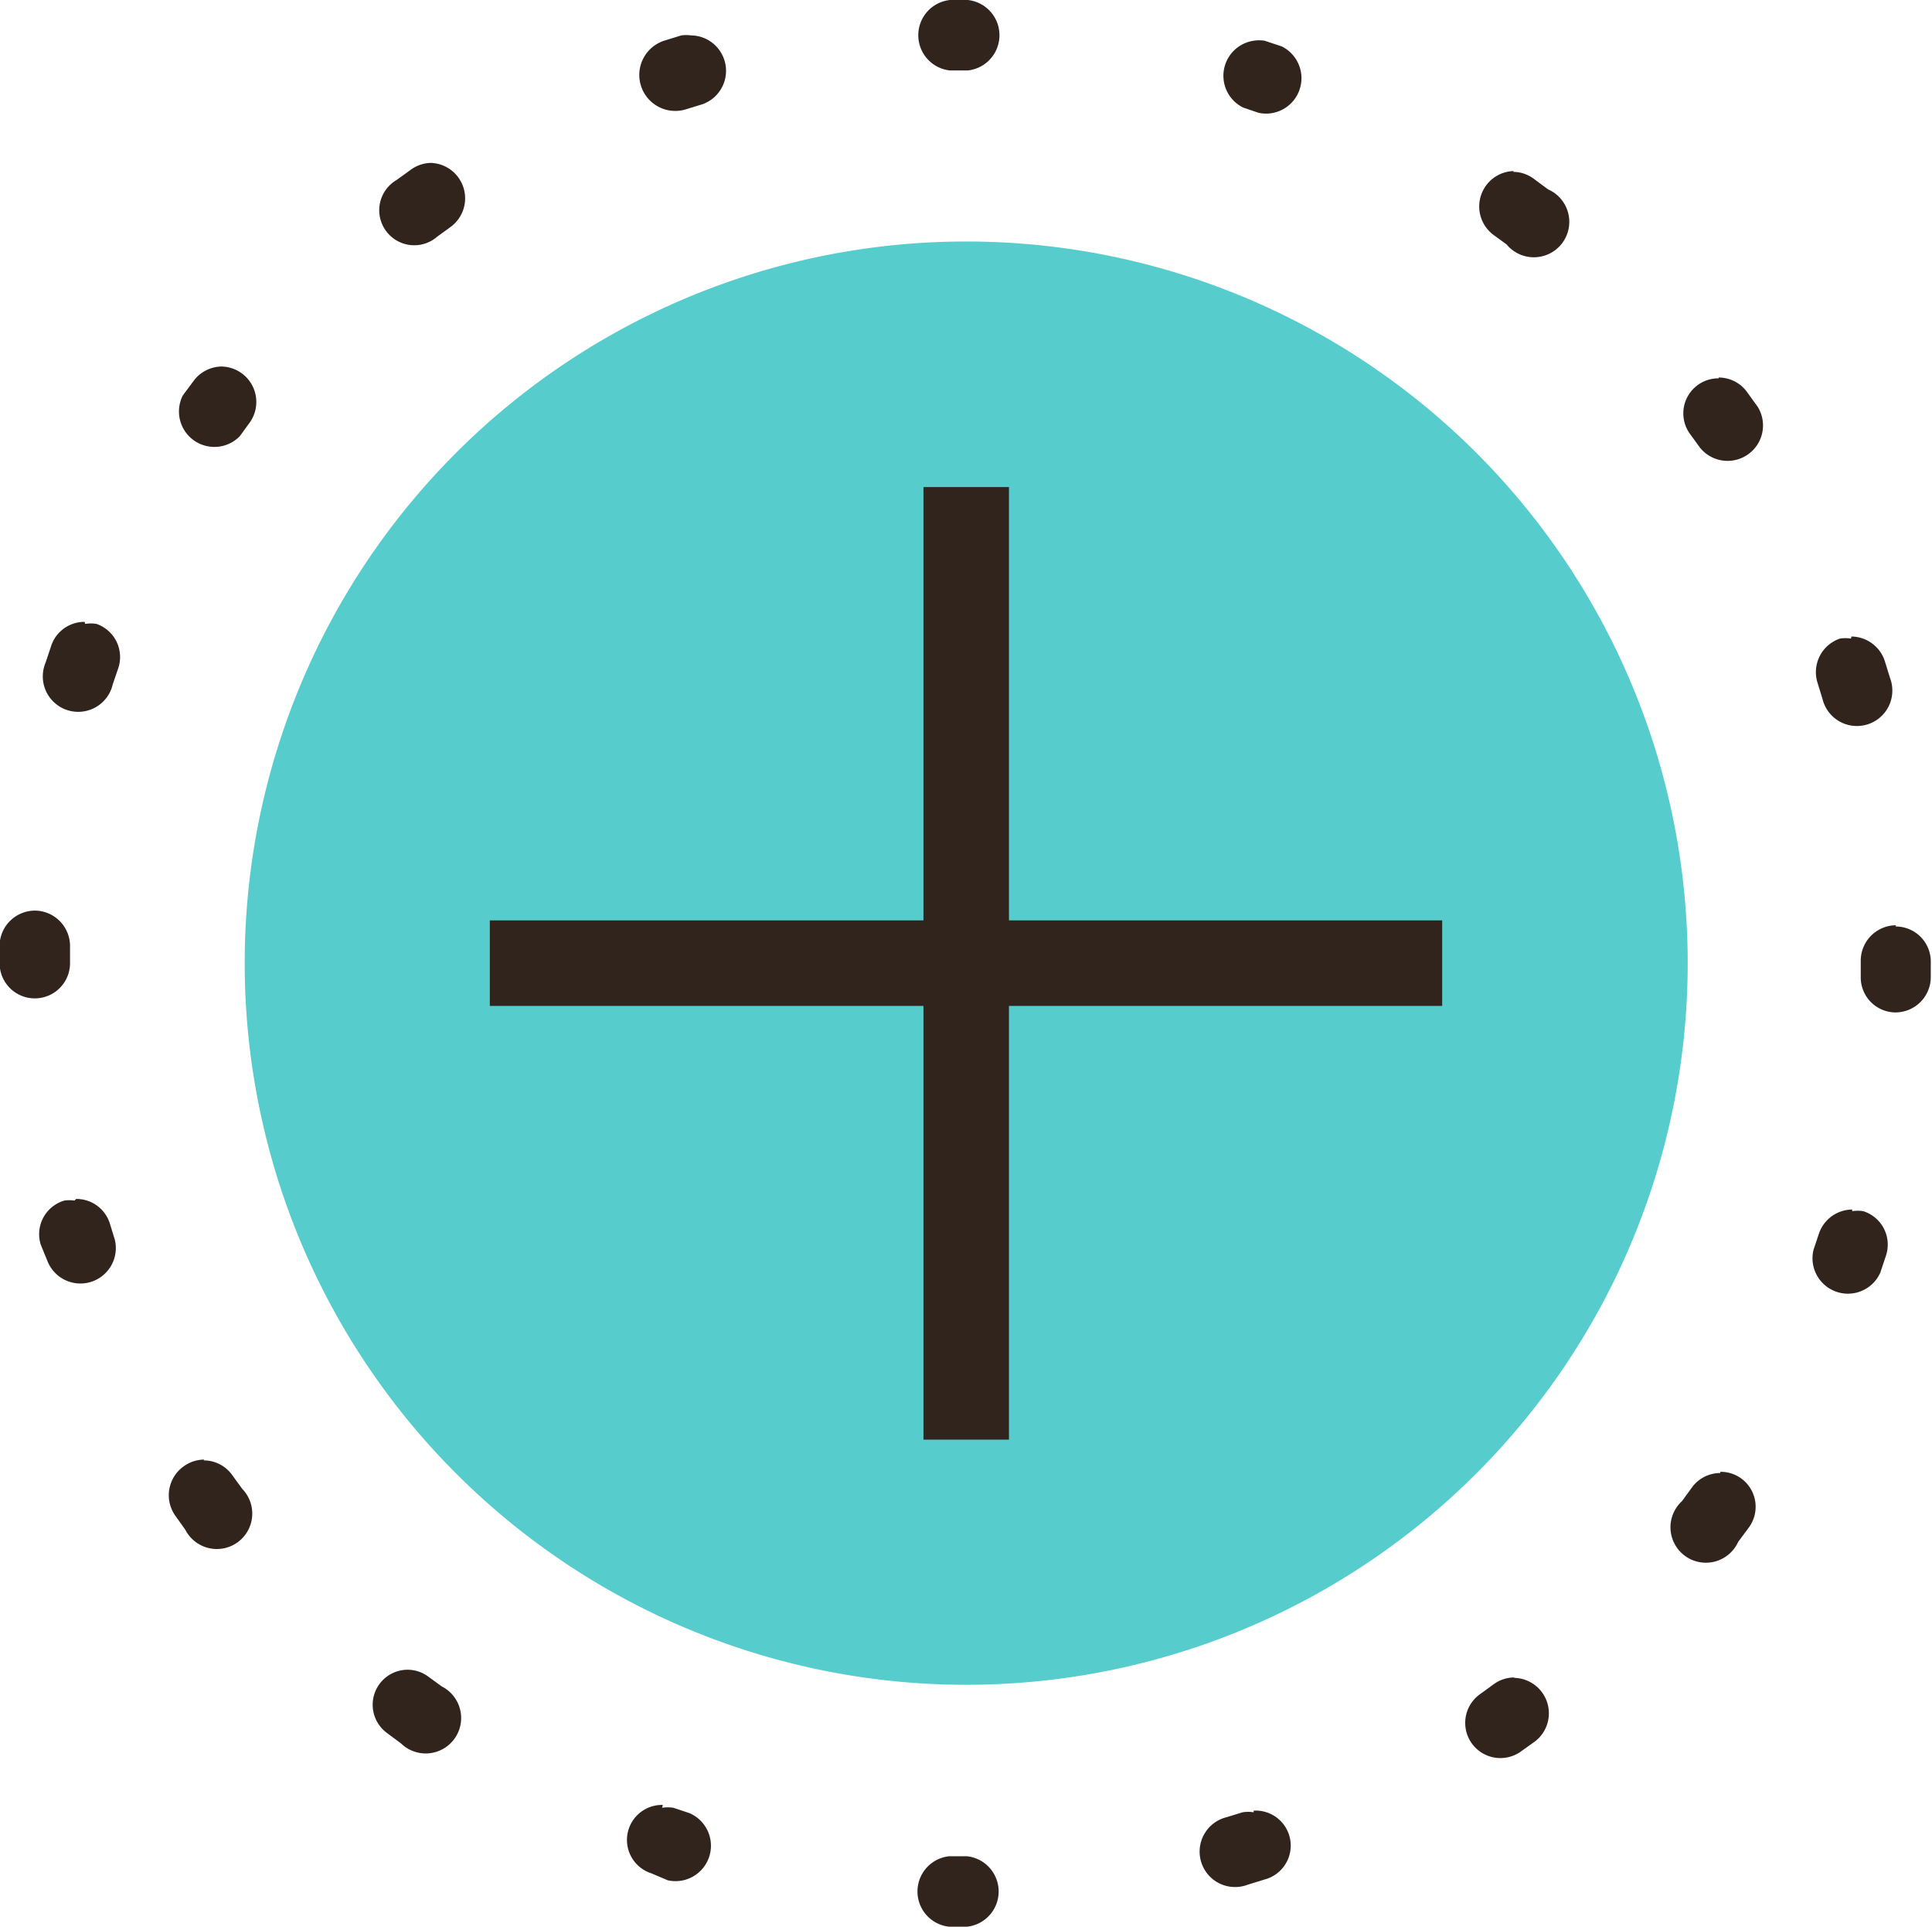 <svg xmlns="http://www.w3.org/2000/svg" viewBox="0 0 47.45 47.31"><defs><style>.cls-1{fill:none}.cls-2{clip-path:url(#clip-path)}.cls-3{fill:#57cccc}.cls-4{fill:#30241c}</style><clipPath id="clip-path"><path class="cls-1" d="M0 0h47.45v47.31H0z"/></clipPath></defs><title>plus</title><g id="Слой_2" data-name="Слой 2"><g id="Layer_3" data-name="Layer 3"><g class="cls-2"><path class="cls-3" d="M41.45 23.66A17.72 17.72 0 1 1 23.73 5.93a17.72 17.72 0 0 1 17.72 17.73"/><path class="cls-4" d="M23.35 0h.42a.87.87 0 0 1 0 1.73h-.44a.87.87 0 0 1 0-1.73m0 45.58h.42a.87.87 0 0 1 0 1.73h-.44a.87.87 0 0 1 0-1.73m7.48-1.12a.86.86 0 0 1 .27 1.69l-.42.13a.87.87 0 1 1-.51-1.66l.39-.12a.88.88 0 0 1 .27 0m-14.53-.11a.89.89 0 0 1 .28 0l.39.13a.87.87 0 0 1-.53 1.65L16 46a.86.86 0 0 1 .28-1.68m20.91-3.12a.87.87 0 0 1 .51 1.56l-.35.25a.86.86 0 0 1-1-1.41l.33-.24a.86.86 0 0 1 .51-.17M10 41a.86.86 0 0 1 .52.17l.33.24a.87.87 0 1 1-1 1.4l-.35-.26A.86.86 0 0 1 10 41m32.25-4.86a.86.86 0 0 1 .51.16.86.86 0 0 1 .19 1.21l-.26.35a.87.87 0 1 1-1.38-1l.24-.33a.86.86 0 0 1 .7-.36M5 35.86a.86.86 0 0 1 .71.37l.24.33a.87.87 0 1 1-1.4 1l-.25-.35A.87.87 0 0 1 4.52 36a.86.86 0 0 1 .5-.16m40.47-6.1a.85.85 0 0 1 .27 0 .86.86 0 0 1 .56 1.09l-.14.42a.87.87 0 0 1-1.64-.56l.13-.39a.87.87 0 0 1 .82-.6m-43.62-.26a.86.86 0 0 1 .83.61l.12.39a.87.87 0 0 1-1.64.56L1 30.56a.86.86 0 0 1 .58-1.08.85.85 0 0 1 .25 0m44.72-6.73a.86.86 0 0 1 .87.85v.41a.87.87 0 0 1-.87.85.86.86 0 0 1-.85-.88v-.38a.87.87 0 0 1 .87-.88m-45.7-.36a.87.87 0 0 1 .85.88V23.65a.86.86 0 1 1-1.73 0v-.07-.37a.87.87 0 0 1 .87-.85m44.61-6.73a.87.87 0 0 1 .82.6l.13.42a.87.87 0 1 1-1.66.51l-.12-.39a.87.87 0 0 1 .55-1.09.9.9 0 0 1 .27 0m-43.37-.36a.85.85 0 0 1 .28 0 .86.86 0 0 1 .53 1.1l-.13.38a.87.87 0 1 1-1.65-.53l.14-.42a.86.86 0 0 1 .82-.58m40.13-6a.86.86 0 0 1 .7.36l.26.36a.87.87 0 0 1-1.42 1l-.24-.33a.86.86 0 0 1 .7-1.37M5.44 9a.87.87 0 0 1 .69 1.38l-.24.33a.87.87 0 0 1-1.4-1l.26-.35A.87.87 0 0 1 5.44 9m31.72-4.78a.86.86 0 0 1 .51.17l.35.26A.87.87 0 1 1 37 6l-.33-.24a.87.87 0 0 1 .51-1.56M10.57 4a.87.87 0 0 1 .5 1.57l-.33.24a.86.86 0 1 1-1-1.39l.36-.26a.86.86 0 0 1 .5-.16m20.19-3a.88.88 0 0 1 .27 0l.42.14a.87.87 0 0 1-.57 1.63l-.38-.13A.87.87 0 0 1 30.79 1M17 .87a.87.87 0 0 1 .25 1.69l-.39.12A.87.87 0 0 1 16.31 1l.42-.13a.9.9 0 0 1 .25 0"/></g><path class="cls-4" d="M22.68 11.96h2.1v23.39h-2.1z"/><path class="cls-4" d="M12.03 22.6h23.39v2.1H12.03z"/></g></g></svg>